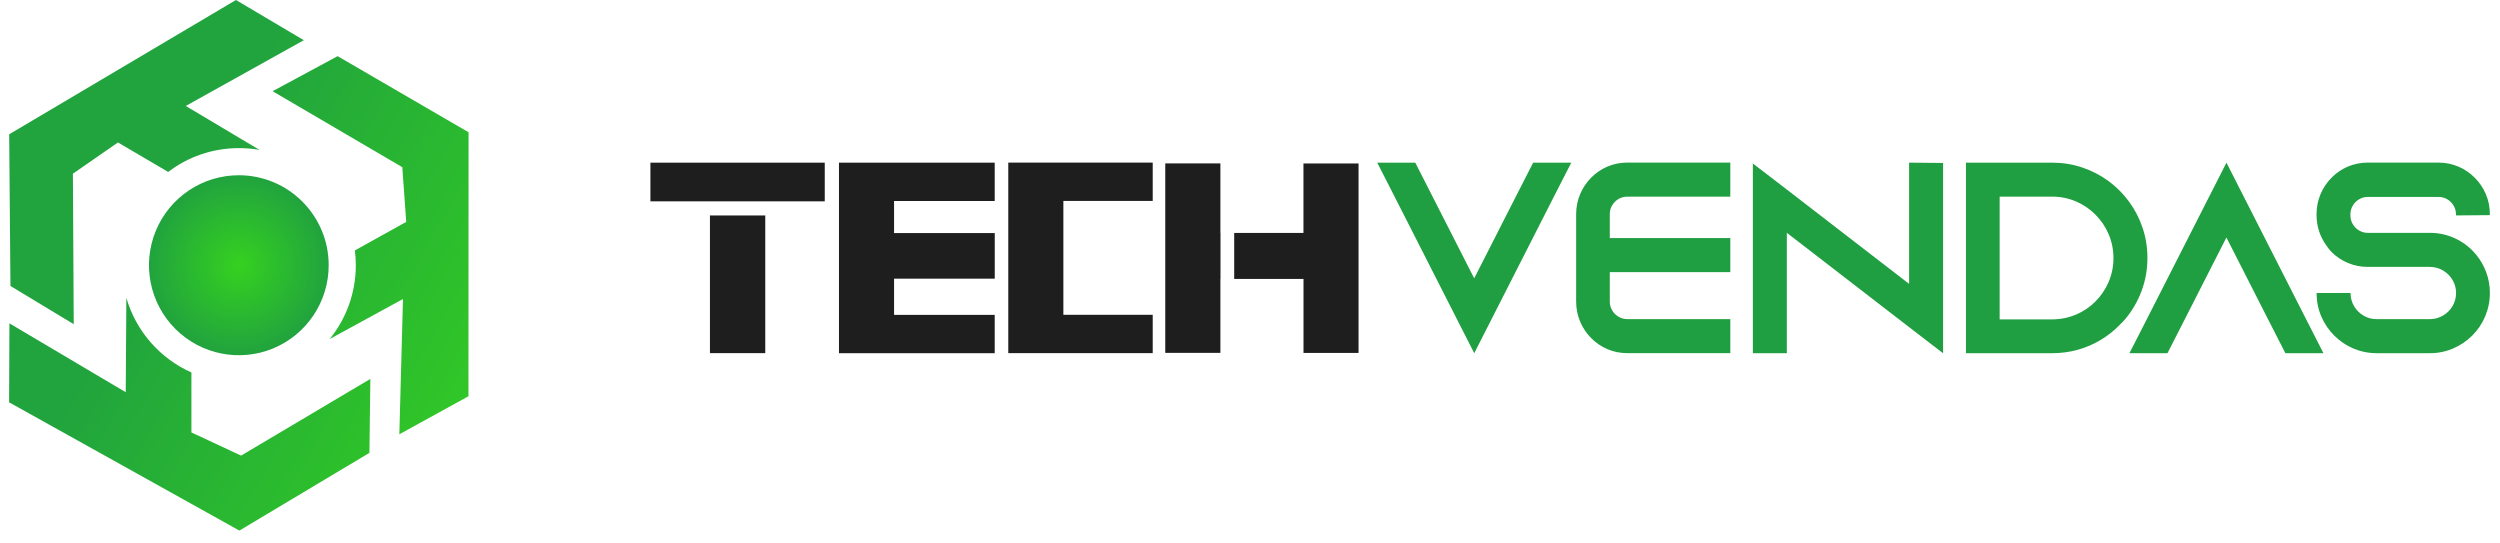 <svg width="207" height="45" viewBox="0 0 207 45" fill="none" xmlns="http://www.w3.org/2000/svg">
<g clip-path="url(#clip0_4_35)">
<path d="M38.788 32.809L33.065 35.958L33.367 24.758L27.295 28.075C28.648 26.409 29.461 24.278 29.461 21.962C29.461 21.548 29.434 21.137 29.384 20.734L33.636 18.372L33.31 13.842L22.569 7.552L27.955 4.65L38.799 10.954L38.788 32.809ZM0.754 33.312L0.78 26.773L10.41 32.475L10.463 24.662C11.261 27.43 13.258 29.688 15.849 30.839V35.808L19.962 37.724L30.665 31.373L30.588 37.497L19.82 43.932L0.754 33.312ZM19.537 0L25.156 3.329L15.381 8.773L21.488 12.413C20.932 12.313 20.361 12.264 19.778 12.264C17.578 12.264 15.55 12.997 13.925 14.237L9.766 11.795L6.036 14.383L6.105 26.842L0.865 23.679L0.761 11.119L19.537 0Z" fill="url(#paint0_linear_4_35)"/>
<path d="M19.774 14.51C23.884 14.51 27.215 17.846 27.215 21.962C27.215 24.976 25.402 27.691 22.622 28.847C19.843 29.998 16.643 29.361 14.515 27.23C12.388 25.099 11.751 21.893 12.901 19.11C14.051 16.326 16.765 14.51 19.774 14.51Z" fill="url(#paint1_radial_4_35)"/>
<path fill-rule="evenodd" clip-rule="evenodd" d="M206.159 17.814V17.725C206.159 17.134 206.044 16.581 205.825 16.067C205.607 15.556 205.3 15.107 204.909 14.715C204.518 14.323 204.069 14.016 203.56 13.797C203.05 13.579 202.49 13.463 201.904 13.463H196.042C195.456 13.463 194.904 13.579 194.394 13.797C193.884 14.016 193.432 14.323 193.049 14.715C192.665 15.103 192.359 15.56 192.144 16.067C191.926 16.581 191.811 17.138 191.811 17.725V17.814C191.811 18.259 191.88 18.697 192.006 19.104C192.132 19.511 192.324 19.883 192.554 20.229C192.715 20.471 192.891 20.705 193.095 20.904C193.478 21.281 193.926 21.573 194.425 21.78C194.923 21.987 195.464 22.099 196.042 22.099H201.183C201.585 22.099 201.953 22.202 202.279 22.394C202.605 22.586 202.873 22.847 203.065 23.17C203.257 23.492 203.364 23.861 203.364 24.26C203.364 24.66 203.257 25.028 203.065 25.355C202.873 25.677 202.605 25.938 202.279 26.13C201.953 26.322 201.582 26.426 201.183 26.426H196.782C196.384 26.426 196.016 26.322 195.694 26.13C195.372 25.938 195.111 25.677 194.919 25.355C194.728 25.028 194.624 24.663 194.624 24.26H191.811C191.814 24.951 191.945 25.6 192.201 26.199C192.458 26.798 192.815 27.324 193.271 27.781C193.727 28.238 194.248 28.595 194.85 28.852C195.448 29.106 196.096 29.244 196.786 29.244H201.187C201.877 29.244 202.525 29.11 203.123 28.852C203.721 28.595 204.246 28.238 204.706 27.781C205.158 27.328 205.518 26.798 205.771 26.199C206.024 25.6 206.162 24.951 206.162 24.26C206.162 23.661 206.059 23.089 205.863 22.555C205.668 22.022 205.392 21.534 205.039 21.108C205.012 21.073 204.974 21.039 204.951 21.004C204.928 20.974 204.89 20.935 204.863 20.901C204.411 20.401 203.866 20.002 203.238 19.718C202.613 19.434 201.93 19.28 201.194 19.28H196.054C195.789 19.28 195.548 19.211 195.329 19.081C195.111 18.954 194.938 18.777 194.812 18.562C194.682 18.347 194.613 18.105 194.613 17.837V17.748C194.613 17.48 194.682 17.242 194.812 17.023C194.938 16.808 195.115 16.631 195.329 16.504C195.548 16.374 195.789 16.305 196.054 16.305H201.915C202.183 16.305 202.421 16.374 202.64 16.504C202.854 16.631 203.031 16.808 203.157 17.023C203.287 17.242 203.356 17.487 203.356 17.748V17.837L206.159 17.814ZM190.944 26.426L184.351 13.467L177.758 26.426L176.316 29.244H179.467L180.905 26.426L184.347 19.664L187.789 26.426L189.231 29.244H192.382L190.944 26.426ZM169.93 26.445H165.572V16.282H169.93C170.631 16.282 171.291 16.42 171.896 16.681C172.506 16.942 173.043 17.311 173.506 17.775C173.97 18.24 174.331 18.777 174.595 19.392C174.856 20.002 174.994 20.663 174.994 21.365C174.994 22.072 174.86 22.728 174.595 23.343C174.334 23.953 173.97 24.491 173.506 24.959C173.046 25.424 172.506 25.788 171.896 26.049C171.291 26.303 170.631 26.441 169.93 26.445ZM169.953 13.467H162.781V29.244H169.953C170.677 29.244 171.371 29.144 172.034 28.964C172.698 28.779 173.322 28.511 173.901 28.169C174.484 27.823 175.017 27.409 175.488 26.925C175.565 26.848 175.645 26.767 175.722 26.691C175.799 26.61 175.875 26.533 175.941 26.453C176.527 25.762 176.987 24.978 177.313 24.114C177.639 23.25 177.807 22.333 177.807 21.358C177.807 20.478 177.669 19.645 177.405 18.862C177.14 18.075 176.765 17.349 176.282 16.692C175.803 16.04 175.231 15.468 174.58 14.988C173.924 14.508 173.2 14.135 172.418 13.87C171.636 13.605 170.804 13.471 169.934 13.467H169.953ZM158.074 13.467V23.504L147.95 15.694L145.136 13.536V29.244H147.95V19.276L158.074 27.086L160.887 29.248V13.494L158.074 13.467ZM134.733 16.282H143.269V13.463H134.733C134.146 13.463 133.59 13.579 133.084 13.797C132.578 14.016 132.13 14.323 131.743 14.715C131.355 15.107 131.056 15.556 130.838 16.067C130.619 16.581 130.508 17.134 130.504 17.725V24.982C130.508 25.573 130.619 26.122 130.838 26.633C131.056 27.148 131.355 27.601 131.743 27.988C132.13 28.38 132.578 28.687 133.084 28.906C133.594 29.125 134.146 29.24 134.733 29.24H143.269V26.422H134.733C134.468 26.422 134.227 26.353 134.008 26.222C133.79 26.092 133.617 25.919 133.491 25.704C133.36 25.485 133.291 25.243 133.291 24.978V22.532H143.269V19.714H133.291V17.721C133.291 17.453 133.36 17.215 133.491 16.996C133.621 16.781 133.793 16.608 134.008 16.477C134.227 16.351 134.464 16.285 134.733 16.282ZM126.947 13.467L125.506 16.285L122.064 23.047L118.621 16.285L117.184 13.467H114.033L115.474 16.285L122.067 29.244L128.661 16.285L130.102 13.467H126.947Z" fill="#1F9F41"/>
<path fill-rule="evenodd" clip-rule="evenodd" d="M107.926 13.529V19.288H102.192V23.093H107.93V29.221H112.488V13.533H107.926V13.529ZM101.057 19.288H101.049V13.529H96.484V29.217H101.049V23.089H101.057V19.288ZM58.783 29.24H63.364V17.84H58.783V29.24ZM68.29 13.467H53.854V16.673H68.29V13.467ZM82.362 19.296H74.028V16.643H82.362V13.467H73.415H69.467V29.244C73.568 29.244 78.264 29.244 82.362 29.244V26.069H74.028V23.074H82.366V19.296H82.362ZM83.485 13.463V29.24C87.322 29.24 91.604 29.24 95.445 29.24V26.065H88.047V16.639H95.445V13.463C91.604 13.463 87.326 13.467 83.485 13.463Z" fill="#1E1E1E"/>
</g>
<defs>
<linearGradient id="paint0_linear_4_35" x1="13.216" y1="18.335" x2="46.329" y2="37.091" gradientUnits="userSpaceOnUse">
<stop stop-color="#21A33E"/>
<stop offset="1" stop-color="#35D120"/>
</linearGradient>
<radialGradient id="paint1_radial_4_35" cx="0" cy="0" r="1" gradientUnits="userSpaceOnUse" gradientTransform="translate(19.773 21.963) scale(7.44 7.452)">
<stop stop-color="#35D120"/>
<stop offset="1" stop-color="#21A33E"/>
</radialGradient>
<clipPath id="clip0_4_35">
<rect width="207" height="44.598" fill="white"/>
</clipPath>
</defs>
</svg>
